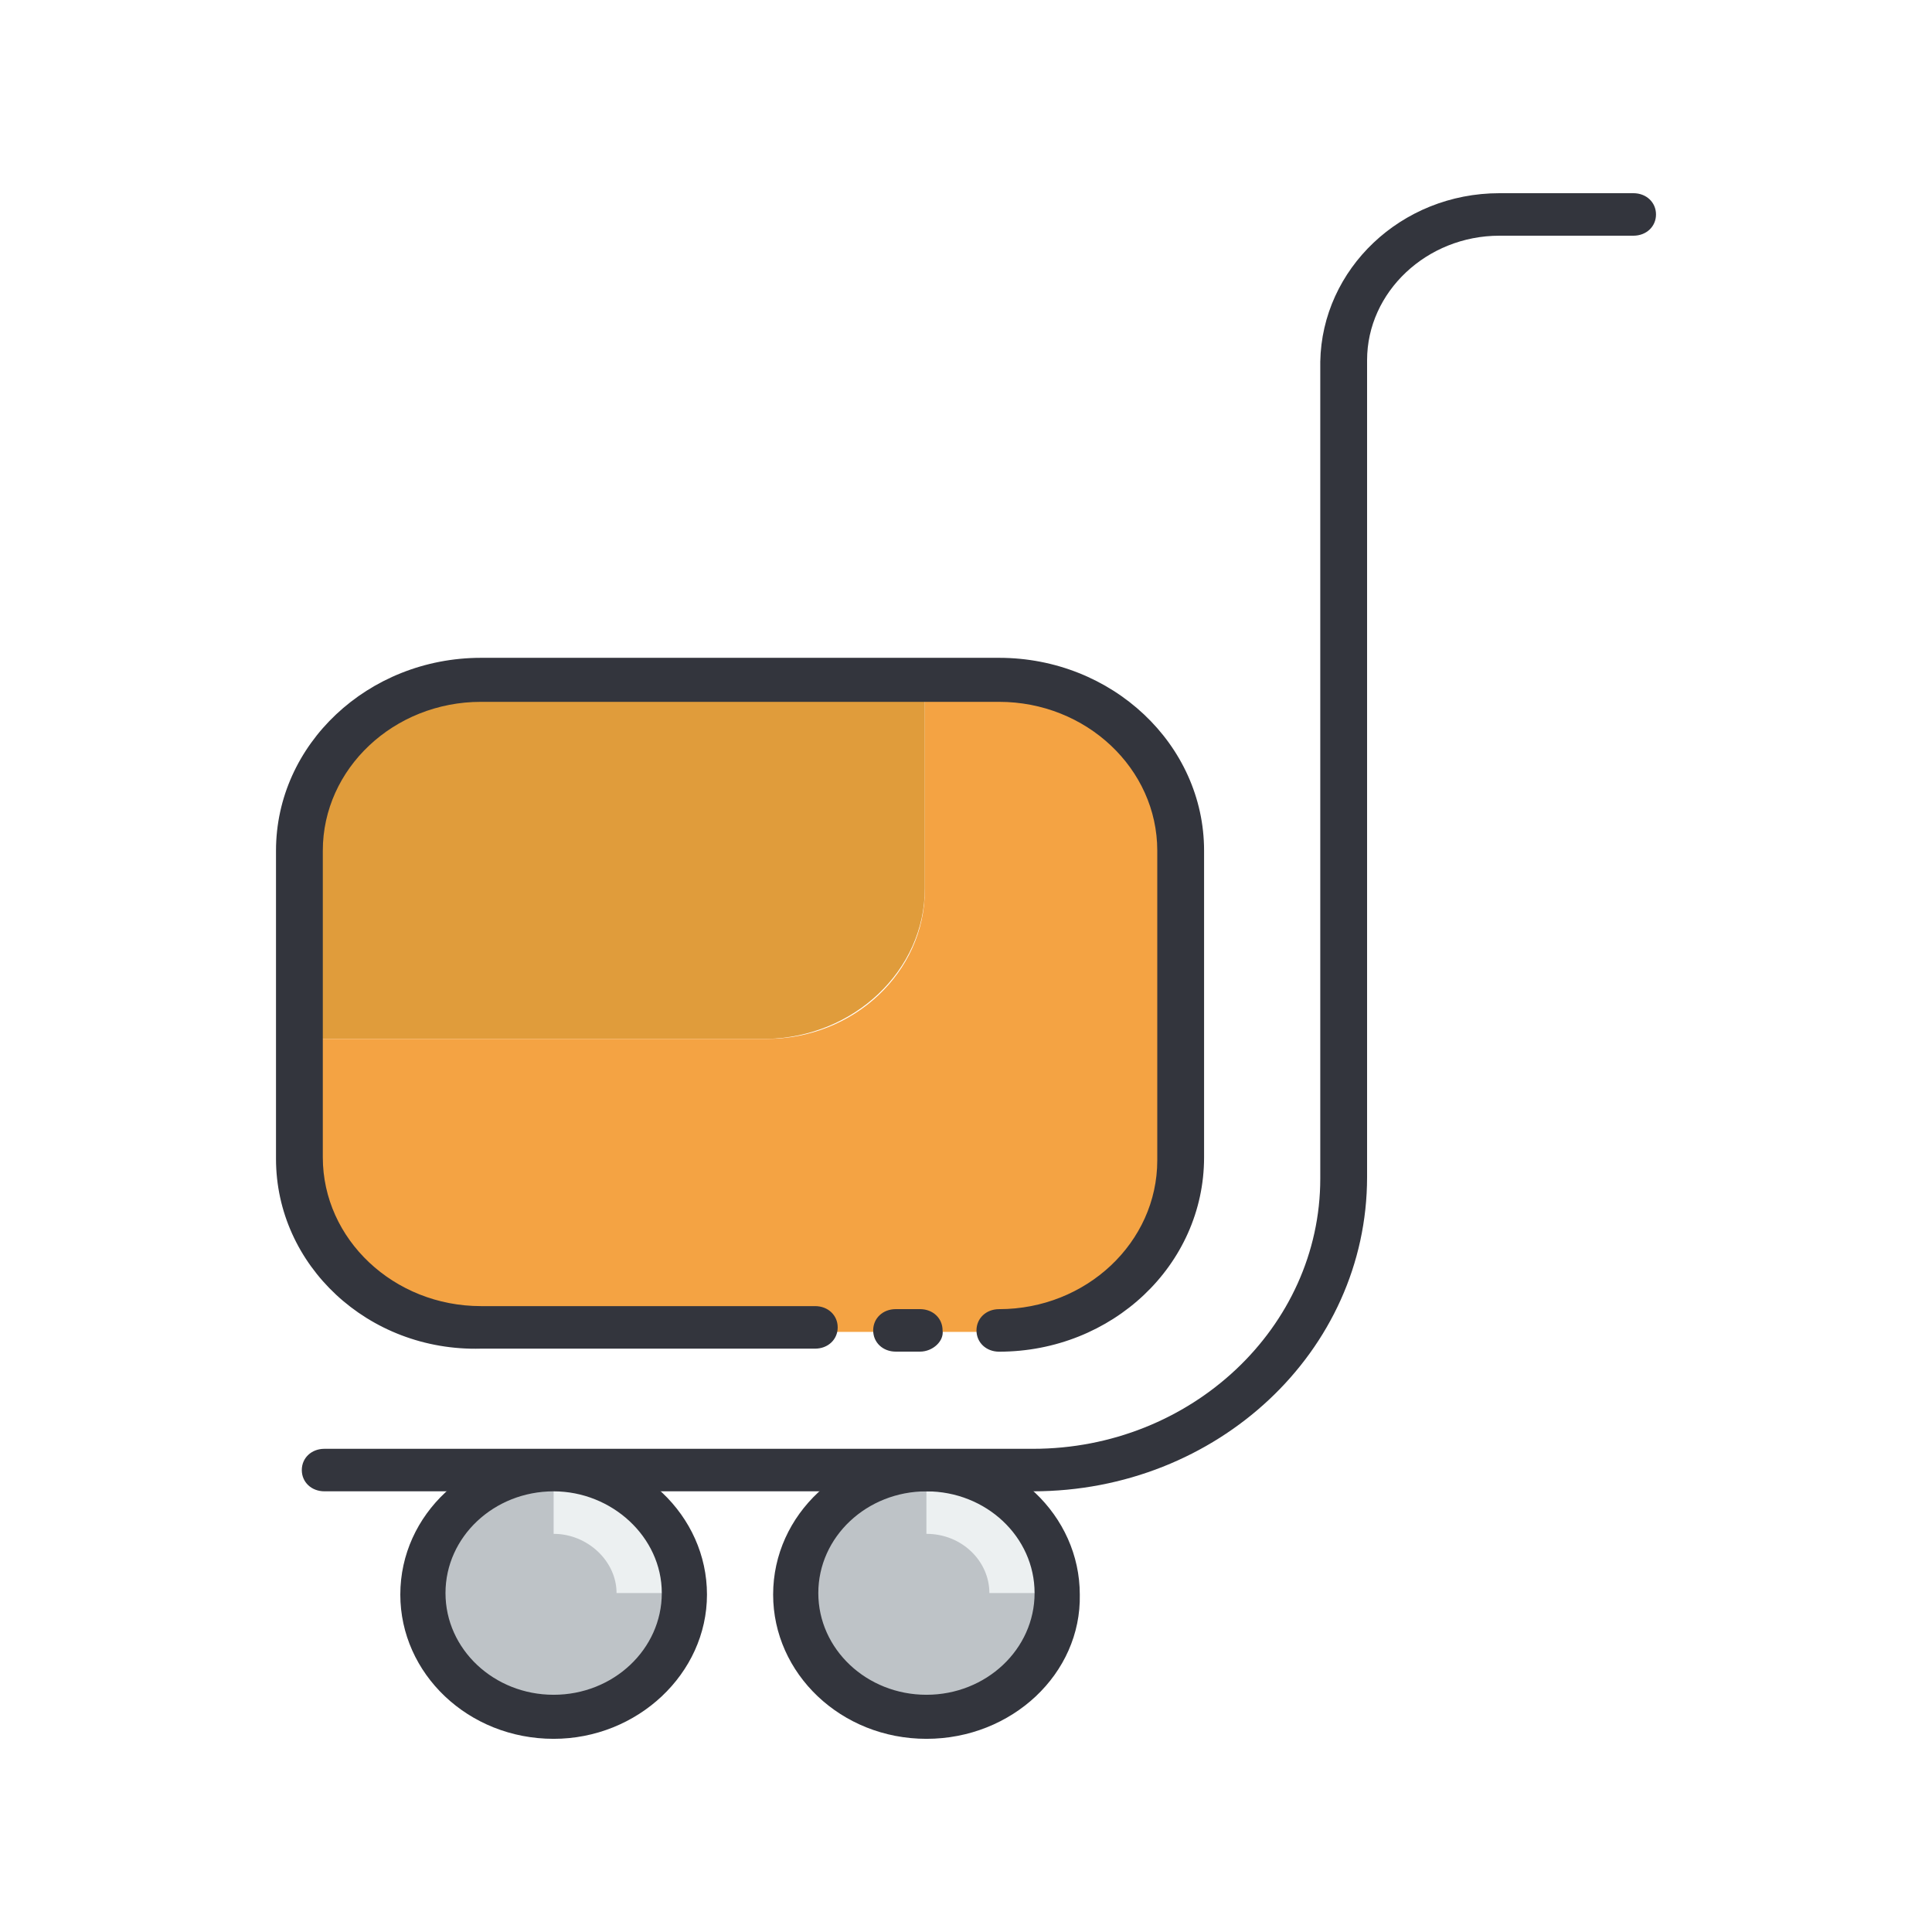 <svg width="70" height="70" viewBox="0 0 70 70" fill="none" xmlns="http://www.w3.org/2000/svg">
<rect width="70" height="70" fill="white"/>
<g clip-path="url(#clip0)">
<path d="M33.567 62.175C36.183 62.175 38.304 60.18 38.304 57.719C38.304 55.259 36.183 53.264 33.567 53.264C30.951 53.264 28.83 55.259 28.83 57.719C28.83 60.18 30.951 62.175 33.567 62.175Z" fill="#BEC3C7"/>
<path d="M35.847 57.719H38.303C38.303 55.244 36.198 53.264 33.566 53.264V55.574C34.853 55.574 35.847 56.564 35.847 57.719Z" fill="#ECF0F1"/>
<path d="M33.508 32.194V24.658H17.427C13.801 24.658 10.818 27.409 10.818 30.874V37.641H27.777C30.935 37.586 33.508 35.165 33.508 32.194Z" fill="#E09C3B"/>
<path d="M36.199 24.658H33.508V32.25C33.508 35.22 30.935 37.641 27.777 37.641H10.818V42.041C10.818 45.452 13.742 48.257 17.427 48.257H36.199C39.824 48.257 42.807 45.507 42.807 42.041V30.819C42.748 27.409 39.824 24.658 36.199 24.658Z" fill="#F4A343"/>
<path d="M33.333 48.972H32.455C31.988 48.972 31.637 48.642 31.637 48.202C31.637 47.762 31.988 47.432 32.455 47.432H33.333C33.8 47.432 34.151 47.762 34.151 48.202C34.21 48.587 33.8 48.972 33.333 48.972Z" fill="#33353D"/>
<path d="M36.199 48.974C35.731 48.974 35.38 48.643 35.38 48.203C35.38 47.763 35.731 47.433 36.199 47.433C39.357 47.433 41.93 45.013 41.93 42.042V30.82C41.93 27.85 39.357 25.429 36.199 25.429H17.427C14.269 25.429 11.696 27.85 11.696 30.82V41.932C11.696 44.903 14.269 47.323 17.427 47.323H29.532C30 47.323 30.351 47.653 30.351 48.093C30.351 48.533 30 48.864 29.532 48.864H17.427C13.333 48.974 10 45.838 10 41.987V30.82C10 26.97 13.333 23.834 17.427 23.834H36.199C40.292 23.834 43.626 26.97 43.626 30.82V41.932C43.626 45.838 40.292 48.974 36.199 48.974Z" fill="#33353D"/>
<path d="M37.427 54.033H11.754C11.286 54.033 10.935 53.703 10.935 53.263C10.935 52.823 11.286 52.493 11.754 52.493H37.427C43.158 52.493 47.836 48.092 47.836 42.701V13.106C47.895 9.75 50.76 7 54.327 7H59.181C59.649 7 60 7.33 60 7.77C60 8.21 59.649 8.54 59.181 8.54H54.327C51.696 8.54 49.532 10.576 49.532 13.051V42.646C49.532 48.972 44.093 54.033 37.427 54.033Z" fill="#33353D"/>
<path d="M33.567 63.001C30.468 63.001 28.012 60.635 28.012 57.775C28.012 54.859 30.526 52.549 33.567 52.549C36.667 52.549 39.123 54.914 39.123 57.775C39.181 60.635 36.667 63.001 33.567 63.001ZM33.567 54.034C31.404 54.034 29.649 55.684 29.649 57.72C29.649 59.755 31.404 61.405 33.567 61.405C35.731 61.405 37.485 59.755 37.485 57.72C37.485 55.684 35.731 54.034 33.567 54.034Z" fill="#33353D"/>
<path d="M20.059 62.175C22.675 62.175 24.796 60.18 24.796 57.719C24.796 55.259 22.675 53.264 20.059 53.264C17.443 53.264 15.322 55.259 15.322 57.719C15.322 60.18 17.443 62.175 20.059 62.175Z" fill="#BEC3C7"/>
<path d="M22.339 57.719H24.795C24.795 55.244 22.69 53.264 20.059 53.264V55.574C21.287 55.574 22.339 56.564 22.339 57.719Z" fill="#ECF0F1"/>
<path d="M20.059 63.001C16.96 63.001 14.504 60.635 14.504 57.775C14.504 54.859 17.018 52.549 20.059 52.549C23.159 52.549 25.615 54.914 25.615 57.775C25.615 60.635 23.1 63.001 20.059 63.001ZM20.059 54.034C17.896 54.034 16.141 55.684 16.141 57.72C16.141 59.755 17.896 61.405 20.059 61.405C22.223 61.405 23.978 59.755 23.978 57.72C23.978 55.684 22.165 54.034 20.059 54.034Z" fill="#33353D"/>
</g>
<defs>
<clipPath id="clip0">
<rect width="50" height="56" fill="white" transform="translate(10 7)"/>
</clipPath>
</defs>
</svg>
